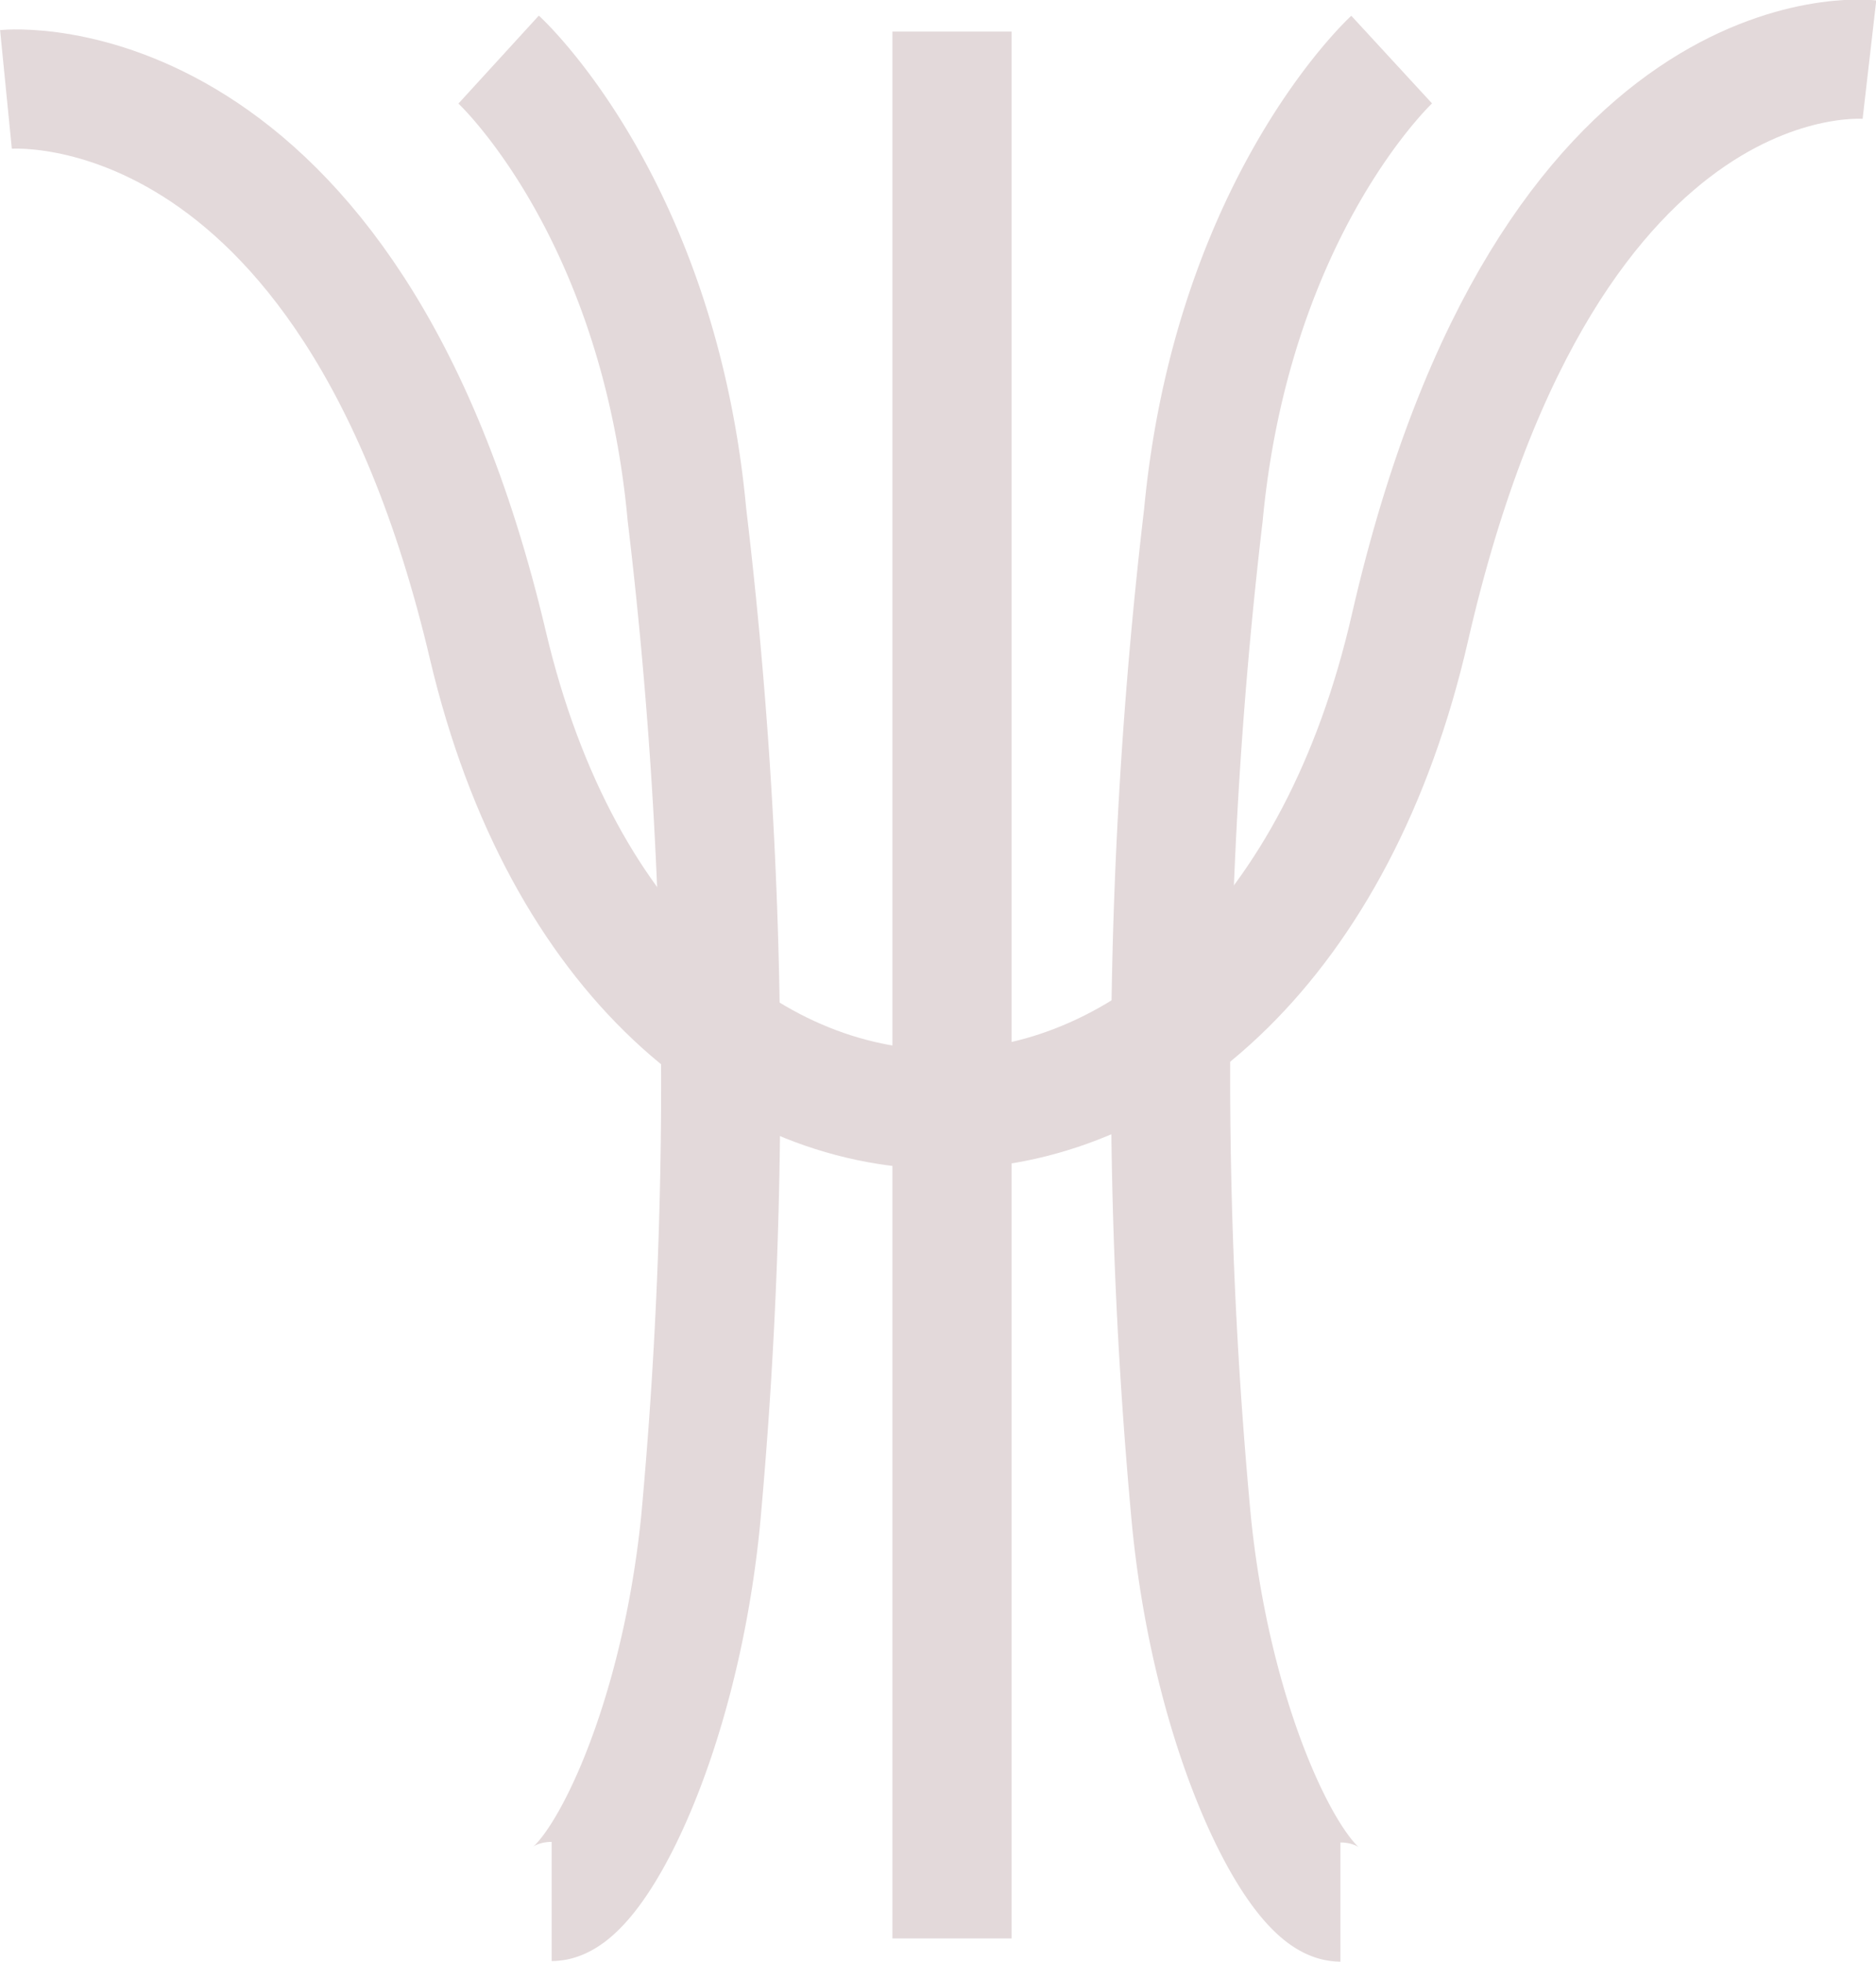 <svg xmlns="http://www.w3.org/2000/svg" viewBox="0 0 31.49 32.92">
    <defs><style>.cls-1{fill:none;stroke:#e3d9da;stroke-miterlimit:10;stroke-width:2px;}</style></defs>
    <title>Legacy1</title>
    <g id="Layer_2" data-name="Layer 2">
        <g id="Layer_1-2" data-name="Layer 1">
            <path class="cls-1" d="M8.37,1s2.68,2.45,3.16,7.63a80.34,80.34,0,0,1,.23,16.89c-.37,3.7-1.8,6.39-2.5,6.39"/>
            <line class="cls-1" x1="15.98" y1="0.53" x2="15.98" y2="32.53"/>
            <path class="cls-1" d="M.1,1.5S5.86.93,8.19,10.83c2.49,10.54,13.05,10.33,15.48-.31C26,.38,31.38,1,31.38,1"/>
            <path class="cls-1" d="M23.36,1S20.69,3.46,20.2,8.64A80.29,80.29,0,0,0,20,25.53c.37,3.7,1.8,6.39,2.5,6.39"/>
        </g>
    </g>
</svg>